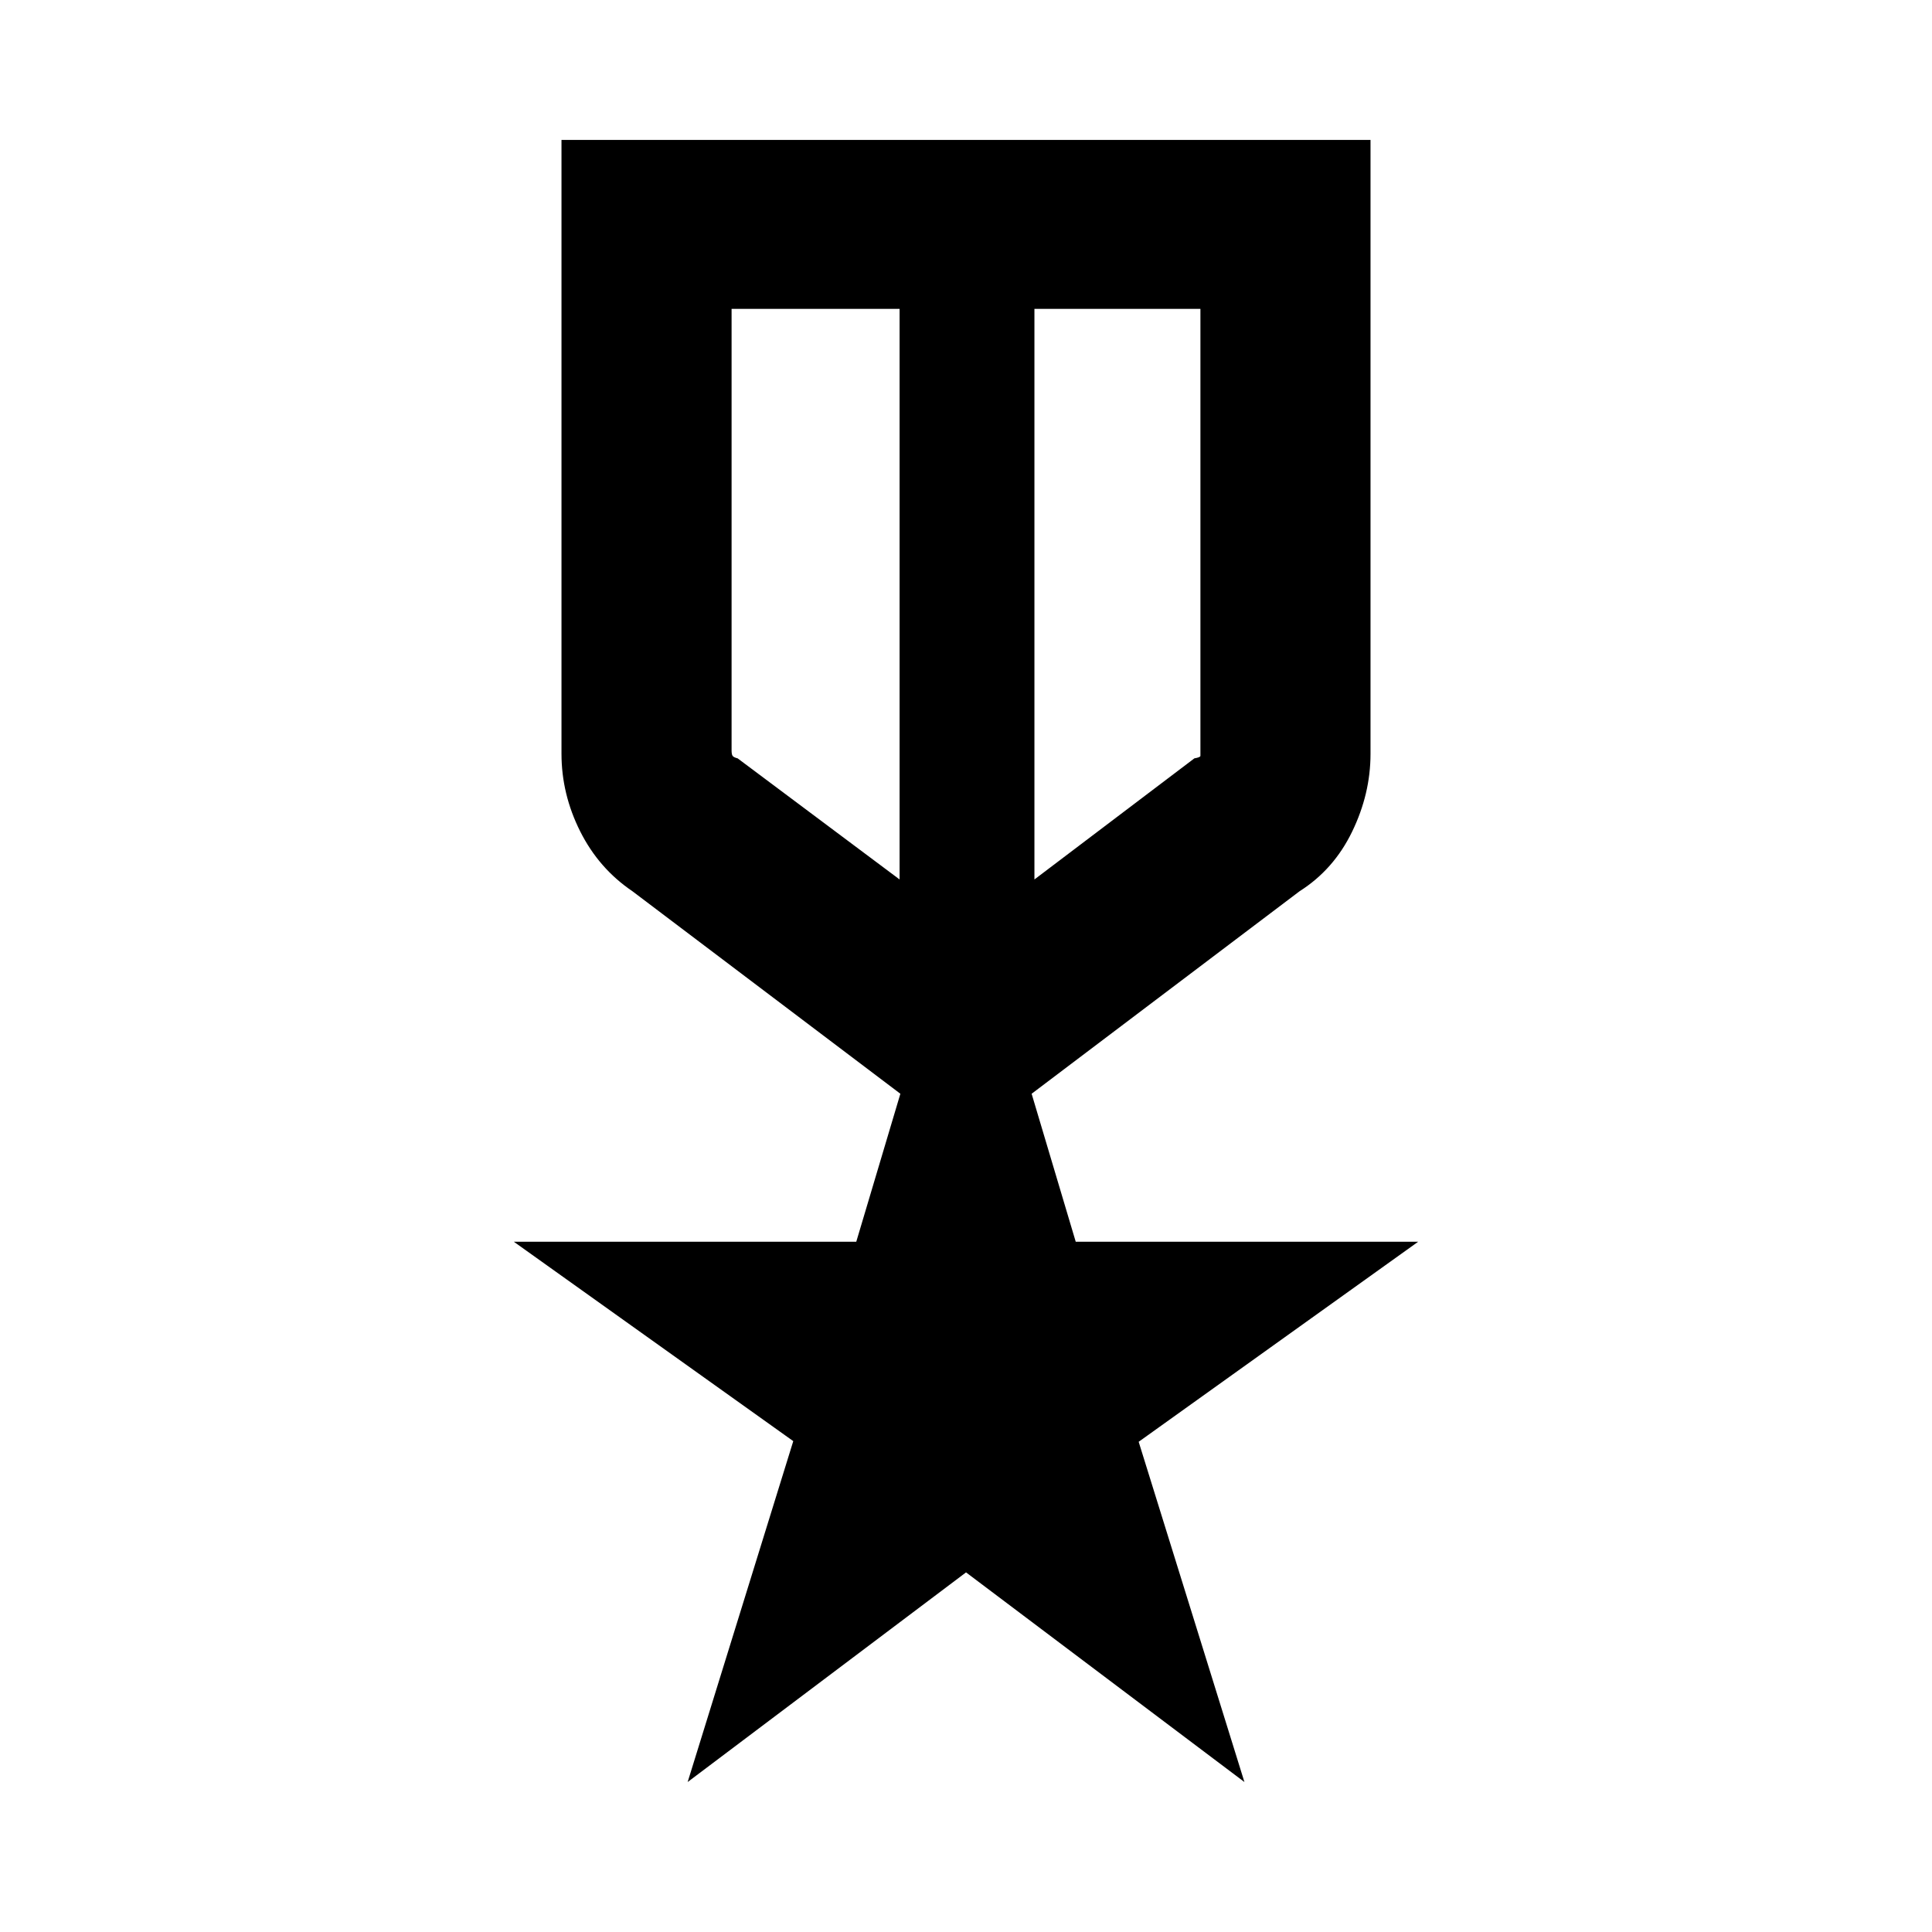 <svg xmlns="http://www.w3.org/2000/svg" height="20" viewBox="0 -960 960 960" width="20"><path d="M279-890.48h402v305.08q0 19.81-9.14 38.65-9.13 18.84-26.08 29.58L512.61-416.52 534.52-343H704.7l-138.9 99.42 52.55 169.06-138.33-104.17L341.69-74.52l52.48-169.39L255.3-343h170.18l21.91-73.52-133.17-100.65q-16.69-11.3-25.95-29.77-9.27-18.48-9.27-38.54v-305Zm84.52 83.96v219.34q0 2 .5 2.75t2.5 1.25L447-523v-283.52h-83.48Zm232.96 0H514V-523l79.48-60.18q3-.5 3-1.25v-222.09ZM480.5-658.54Zm-33.5-10Zm67 0Z"/></svg>